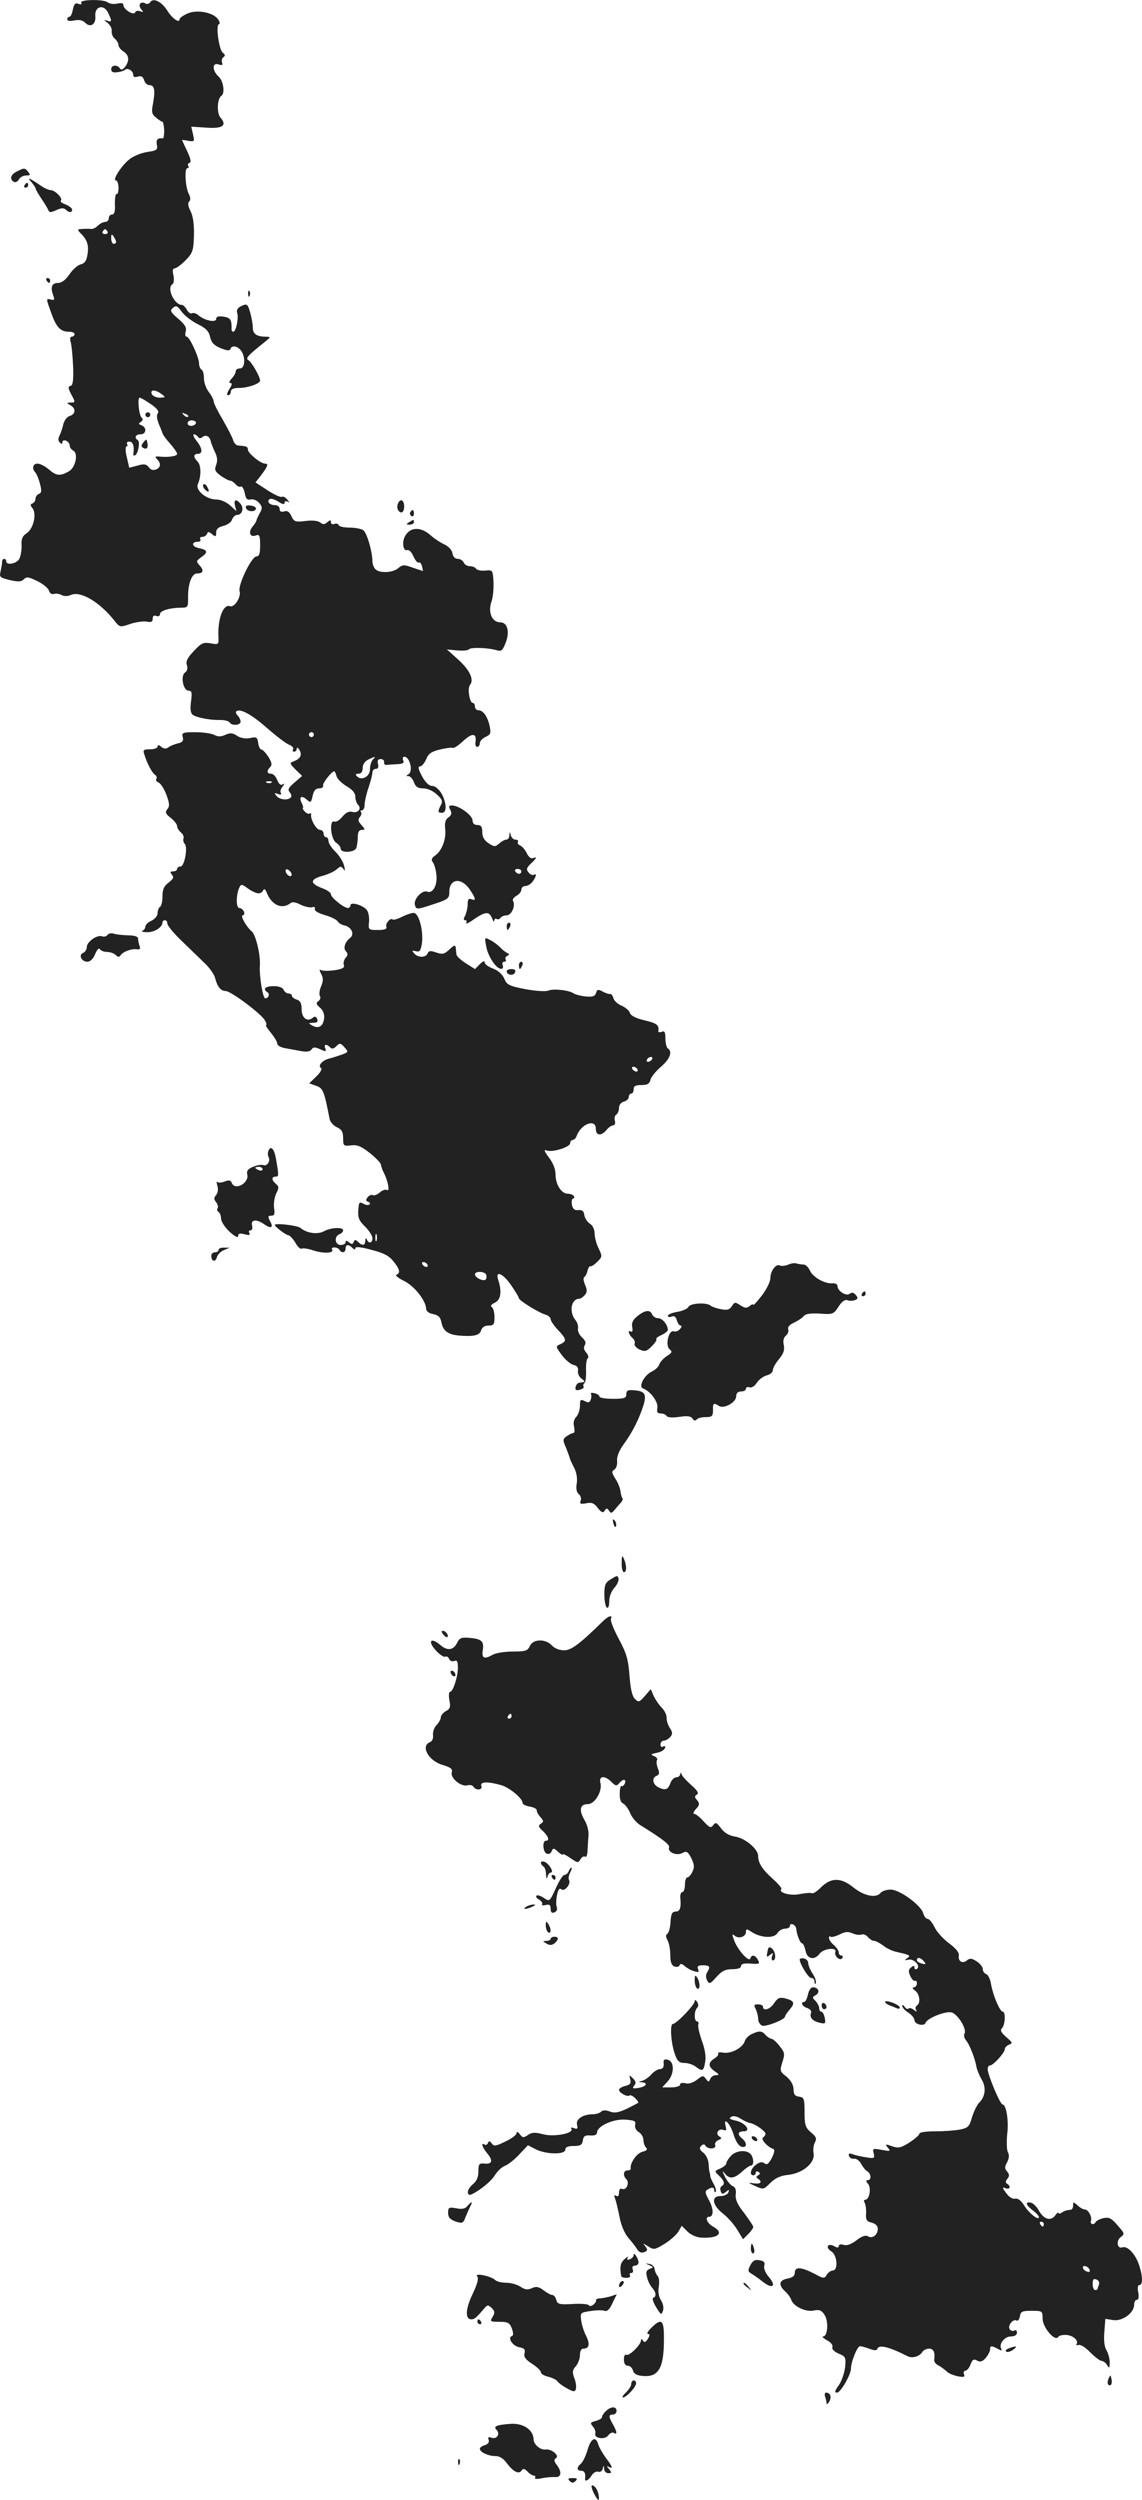 <?xml version="1.0" standalone="no"?>
<!DOCTYPE svg PUBLIC "-//W3C//DTD SVG 20010904//EN"
 "http://www.w3.org/TR/2001/REC-SVG-20010904/DTD/svg10.dtd">
<svg version="1.0" xmlns="http://www.w3.org/2000/svg"
 width="467.766pt" height="1023.781pt" viewBox="0 0 467.766 1023.781"
 preserveAspectRatio="xMidYMid meet">
<g transform="translate(-803.452,1528.867) scale(0.1,-0.1)"
fill="#222222" stroke="none">
<path d="M8367 15277 c4 -6 0 -8 -11 -4 -13 5 -18 0 -23 -23 -3 -17 -9 -30
-14 -30 -5 0 -9 -5 -9 -11 0 -6 11 -8 29 -4 20 4 34 1 45 -10 21 -21 44 -6 41
27 -4 42 36 51 53 13 16 -34 15 -38 -5 -31 -15 5 -14 3 2 -9 11 -9 19 -24 17
-34 -1 -10 4 -24 13 -31 8 -7 15 -19 15 -26 0 -8 9 -19 20 -26 23 -15 26 -37
7 -63 -10 -12 -16 -14 -21 -7 -10 17 -36 15 -36 -3 0 -11 8 -15 25 -12 13 1
27 6 31 9 10 11 34 -3 34 -19 0 -10 6 -12 19 -8 14 4 21 0 26 -15 3 -11 13
-20 21 -20 21 0 25 -19 16 -71 -8 -40 -6 -48 12 -62 11 -10 23 -17 26 -17 3 0
6 -16 7 -35 0 -19 -2 -34 -6 -33 -21 2 -28 -5 -24 -26 4 -21 0 -24 -41 -30
-25 -4 -58 -18 -73 -31 -33 -27 -69 -85 -54 -85 6 0 11 -14 11 -31 0 -16 -4
-28 -8 -25 -4 3 -7 -15 -7 -40 2 -31 -2 -44 -12 -44 -7 0 -13 -7 -13 -15 0 -8
-6 -15 -14 -15 -8 0 -22 -7 -30 -15 -9 -9 -21 -15 -28 -14 -7 1 -23 1 -36 0
-21 -1 -22 -2 -8 -17 28 -27 35 -50 29 -87 -4 -26 -11 -37 -28 -41 -12 -3 -33
-21 -46 -41 -15 -22 -32 -35 -46 -35 -26 0 -33 -17 -21 -49 7 -20 6 -23 -10
-19 -19 5 -19 4 1 -51 21 -62 39 -81 74 -81 13 0 23 -4 23 -10 0 -5 -5 -10
-11 -10 -7 0 -9 -9 -5 -22 4 -13 8 -58 10 -100 2 -58 -1 -78 -11 -80 -10 -2
-10 -8 2 -32 19 -35 19 -36 -2 -36 -17 -1 -17 -1 0 -11 23 -13 22 -36 -3 -44
-11 -3 -22 -18 -26 -33 -3 -15 -10 -35 -15 -46 -7 -13 -7 -22 0 -29 8 -8 11
-8 11 1 0 6 7 9 15 6 8 -4 15 -12 15 -20 0 -7 7 -17 15 -21 21 -12 9 -70 -19
-85 -35 -20 -51 -18 -80 7 -16 14 -37 25 -48 25 -19 0 -24 -20 -9 -36 5 -5 14
-26 19 -46 8 -29 7 -38 -4 -42 -8 -3 -14 -12 -14 -20 0 -8 -6 -16 -12 -19 -10
-3 -10 -7 -1 -19 19 -22 5 -84 -23 -103 -18 -12 -23 -23 -21 -54 0 -21 -5 -46
-12 -55 -15 -18 -51 -22 -51 -6 0 6 -4 10 -8 10 -5 0 -9 -6 -9 -13 0 -7 -3
-24 -6 -38 -6 -24 -3 -26 38 -36 34 -8 47 -7 57 3 11 12 20 10 55 -7 23 -11
45 -29 48 -39 3 -11 12 -17 20 -14 8 3 22 1 31 -4 12 -6 25 -6 39 0 39 18 118
-29 178 -105 22 -28 23 -28 64 -14 23 8 54 12 68 10 19 -4 25 -1 25 12 0 11 5
15 15 11 9 -3 15 0 15 8 0 14 42 26 89 26 25 0 26 3 26 43 -1 54 15 97 36 97
26 0 30 12 12 32 -16 18 -15 19 5 34 30 21 28 30 -9 38 -30 6 -32 26 -3 26 8
0 12 5 9 10 -3 6 0 10 9 10 8 0 16 6 19 13 3 9 7 9 20 -2 15 -12 17 -11 17 7
0 14 9 22 30 27 16 4 32 15 35 26 4 10 13 19 21 19 20 0 29 27 14 45 -18 22
-29 18 -23 -7 l6 -23 -26 24 c-16 14 -39 24 -56 24 -42 0 -87 38 -76 63 14 32
14 77 -1 92 -18 18 -18 32 1 32 21 0 19 23 -6 54 -11 14 -16 26 -10 26 5 0 13
-5 16 -10 5 -7 11 -8 19 -1 14 11 30 3 34 -19 2 -8 10 -28 17 -43 10 -19 11
-36 5 -52 -8 -21 -5 -27 19 -45 16 -11 33 -20 39 -20 5 0 15 -7 22 -15 7 -8
16 -12 21 -9 5 3 12 -9 16 -26 4 -24 10 -30 24 -27 10 3 25 -3 34 -13 14 -16
15 -22 4 -42 -7 -13 -13 -26 -14 -30 0 -4 -7 -16 -16 -26 -19 -23 -10 -46 14
-36 14 5 17 -1 17 -40 0 -35 -4 -46 -15 -46 -20 0 -77 -118 -69 -143 7 -23
-22 -68 -39 -61 -27 10 -50 -47 -48 -120 2 -38 2 -38 -32 -32 -29 5 -37 2 -68
-31 -27 -28 -34 -43 -29 -58 4 -13 2 -24 -8 -31 -19 -14 -7 -74 15 -74 13 0
15 -8 10 -44 -4 -29 -2 -47 6 -54 15 -12 71 -23 114 -22 17 0 34 -4 38 -10 9
-15 45 -12 45 3 0 7 -5 18 -12 25 -6 6 -9 14 -6 17 14 14 62 -11 125 -67 37
-32 78 -64 91 -69 13 -5 20 -13 17 -19 -3 -5 -1 -10 4 -10 6 0 11 6 11 13 0 6
5 4 11 -6 12 -20 4 -36 -23 -46 -18 -7 -18 -8 7 -34 l27 -26 -31 -27 c-25 -21
-29 -29 -20 -40 7 -8 9 -17 5 -21 -12 -13 -46 -10 -59 6 -10 12 -9 14 6 8 11
-4 16 -3 12 4 -4 5 -1 17 7 26 9 12 9 15 0 9 -8 -5 -15 2 -22 18 -5 14 -16 26
-25 26 -18 0 -19 12 -4 27 9 9 7 19 -7 42 -11 16 -23 30 -29 30 -5 0 -11 12
-13 27 -3 23 -7 26 -33 20 -19 -4 -39 0 -53 9 -19 13 -29 13 -49 4 -18 -8 -30
-8 -45 0 -11 6 -46 11 -78 11 -51 0 -56 -2 -51 -20 4 -15 -1 -22 -21 -26 -15
-4 -33 -11 -39 -17 -9 -6 -18 -5 -28 3 -10 9 -15 9 -15 1 0 -6 -14 -11 -31
-11 -27 0 -30 -3 -23 -22 10 -34 32 -76 44 -83 6 -4 8 -11 5 -16 -4 -5 1 -12
9 -15 8 -3 23 -26 32 -50 13 -35 14 -47 4 -59 -10 -13 -8 -19 14 -36 14 -11
26 -26 26 -34 0 -7 7 -18 15 -25 9 -7 14 -19 11 -25 -2 -7 0 -17 5 -22 14 -14
-1 -93 -17 -93 -8 0 -14 -4 -14 -10 0 -5 -7 -10 -16 -10 -13 0 -14 -3 -5 -14
9 -10 5 -17 -14 -32 -19 -14 -25 -28 -25 -56 0 -20 -4 -40 -10 -43 -5 -3 -10
-15 -10 -26 0 -11 -11 -24 -25 -31 -14 -6 -25 -17 -25 -24 0 -7 -6 -15 -12
-17 -7 -3 1 -6 19 -6 30 -1 63 20 63 40 0 5 5 9 10 9 6 0 10 -6 10 -14 0 -8
28 -42 63 -75 34 -33 77 -74 95 -92 17 -17 35 -43 38 -57 9 -35 23 -52 43 -52
21 0 147 -94 161 -121 6 -10 8 -19 4 -19 -3 0 6 -14 20 -31 14 -17 26 -37 26
-44 0 -8 15 -17 38 -20 20 -4 50 -9 66 -12 18 -3 32 0 37 8 6 10 13 10 34 1
24 -11 27 -11 22 3 -7 17 4 20 20 4 7 -7 15 -6 25 5 14 14 18 13 33 -4 17 -19
17 -20 -9 -30 -15 -5 -38 -13 -51 -16 -30 -7 -50 -30 -36 -39 6 -3 -1 -18 -19
-35 l-29 -28 28 -10 c29 -10 33 -20 56 -138 3 -11 16 -26 30 -32 19 -9 25 -19
25 -45 0 -31 2 -33 33 -29 25 3 42 -4 77 -32 25 -20 45 -41 45 -48 1 -7 6 -22
12 -33 17 -33 25 -78 13 -70 -6 4 -20 -1 -30 -10 -10 -9 -23 -14 -28 -11 -5 3
-15 0 -21 -8 -9 -11 -9 -15 1 -19 7 -2 10 -7 6 -11 -3 -4 -15 -3 -25 3 -17 9
-19 6 -21 -28 -2 -29 3 -42 28 -66 16 -16 30 -37 30 -47 0 -21 -16 -24 -23 -5
-3 7 -6 5 -6 -5 -1 -21 -12 -23 -30 -5 -11 10 -14 9 -18 -1 -4 -10 -8 -10 -19
-1 -10 8 -14 8 -14 0 0 -6 -9 -11 -20 -11 -24 0 -28 35 -5 44 8 3 15 10 15 16
0 14 -50 12 -79 -4 -26 -14 -70 -8 -96 14 -12 10 -105 21 -105 12 0 -7 45 -41
55 -42 6 0 19 -14 29 -30 9 -17 21 -28 26 -25 5 3 26 0 47 -7 41 -14 87 -12
78 3 -4 5 1 9 9 9 8 0 18 -4 21 -10 9 -15 25 -12 25 5 0 18 12 19 28 3 8 -8
12 -8 12 -1 0 7 23 5 66 -7 48 -12 72 -24 89 -46 27 -32 31 -50 13 -56 -6 -2
8 -14 31 -25 43 -21 90 -81 91 -114 0 -10 11 -19 29 -22 22 -5 30 -13 34 -36
7 -33 27 -48 72 -52 61 -5 84 1 90 21 4 13 15 20 31 20 21 0 24 5 24 34 0 19
-5 38 -11 42 -7 4 -2 11 13 18 24 12 29 45 13 94 -13 40 21 25 54 -24 17 -25
31 -48 31 -52 0 -9 79 -58 108 -67 12 -3 22 -12 22 -19 0 -7 14 -27 30 -44 35
-37 37 -46 10 -58 -20 -9 -20 -10 5 -44 14 -19 36 -38 48 -41 15 -3 21 -11 19
-24 -2 -10 4 -25 14 -32 17 -13 17 -14 -8 -17 -7 0 -14 -9 -16 -18 -2 -12 2
-15 17 -11 12 3 19 9 16 13 -3 5 -1 11 3 14 5 3 8 26 7 51 -1 25 2 48 7 51 5
3 2 14 -6 23 -10 11 -12 21 -6 31 6 9 2 19 -11 31 -11 10 -19 26 -17 37 2 10
-3 26 -10 34 -28 34 -18 88 16 88 5 0 15 7 22 15 10 12 10 21 1 42 -7 16 -8
29 -3 32 5 3 11 15 13 26 3 11 8 19 12 18 4 -2 17 7 28 18 21 21 21 23 5 56
-9 18 -16 46 -16 61 0 16 -8 32 -19 39 -11 7 -21 23 -23 35 -2 17 -9 22 -24
21 -16 -2 -23 4 -27 22 -2 14 0 25 5 25 5 0 6 5 3 10 -3 6 -15 10 -25 10 -26
0 -50 38 -50 79 0 22 -10 47 -27 69 -20 27 -22 34 -9 29 23 -9 96 14 96 30 0
7 5 13 10 13 6 0 14 8 17 18 19 49 78 70 78 28 0 -28 21 -31 42 -7 9 12 23 21
29 21 7 0 10 8 7 19 -3 10 0 22 6 25 6 4 11 16 11 28 0 11 8 22 20 25 11 3 20
12 20 19 0 8 5 14 10 14 6 0 10 8 10 18 0 13 8 17 32 17 24 0 33 5 37 22 3 12
23 36 44 54 36 31 47 61 27 74 -5 3 -10 22 -10 40 0 27 -3 33 -15 28 -9 -3
-15 -2 -14 3 4 24 -5 32 -56 44 -35 8 -57 19 -60 30 -3 10 -19 23 -34 30 -16
6 -31 20 -34 31 -3 11 -9 18 -14 17 -4 -1 -18 3 -30 10 -18 10 -23 9 -27 -6
-5 -14 -14 -17 -44 -14 -20 2 -41 8 -47 12 -18 13 -81 21 -104 12 -13 -5 -52
-2 -96 6 -66 13 -75 18 -85 43 -8 18 -25 33 -46 41 -19 7 -34 18 -34 25 0 8
-7 6 -20 -7 l-20 -20 -38 24 c-20 13 -38 29 -38 37 -1 8 -2 20 -3 28 -1 11 -8
8 -25 -8 -21 -20 -29 -22 -55 -13 -23 8 -31 7 -35 -4 -7 -18 -40 -18 -55 0
-10 12 -9 13 7 9 16 -4 20 2 25 34 6 52 -13 123 -34 123 -9 0 -30 -7 -48 -16
-18 -9 -35 -14 -38 -11 -9 9 -31 -17 -26 -30 4 -9 -7 -13 -35 -13 -38 0 -39 1
-36 33 2 17 -2 40 -9 49 -16 20 -67 35 -67 19 0 -6 -5 -11 -10 -11 -17 0 -70
43 -70 56 0 7 -16 18 -35 25 -51 19 -52 36 -2 50 23 6 50 18 60 27 16 14 19
14 28 2 7 -11 8 -7 3 13 -3 15 -19 41 -35 57 -16 15 -29 36 -29 44 0 9 -4 16
-10 16 -5 0 -10 7 -10 15 0 8 -7 15 -15 15 -15 0 -40 45 -36 63 1 5 -2 6 -6 4
-5 -3 -14 1 -21 9 -7 8 -10 14 -7 14 3 0 1 8 -4 19 -14 25 -2 35 20 15 16 -14
18 -13 24 15 5 22 12 31 27 31 11 0 18 5 16 12 -3 9 35 58 46 58 2 0 6 -9 9
-20 3 -11 21 -29 41 -41 24 -14 36 -28 36 -43 0 -12 5 -27 11 -33 16 -16 0
-36 -24 -29 -14 3 -26 -3 -40 -20 -11 -14 -26 -23 -33 -20 -22 9 -15 -73 8
-87 10 -7 18 -17 18 -24 0 -19 57 -16 64 3 3 9 6 29 6 45 0 20 5 29 17 29 14
0 14 2 -2 20 -14 15 -15 23 -6 33 6 8 8 17 4 20 -3 4 -2 7 4 7 6 0 11 10 11
23 0 12 7 44 16 70 9 26 16 54 16 62 0 8 6 15 14 15 9 0 12 7 9 20 -4 14 0 20
11 20 9 0 15 -6 14 -12 -2 -7 3 -13 10 -12 6 1 26 2 43 3 23 1 30 5 25 16 -7
18 10 20 21 3 13 -22 14 -51 1 -60 -11 -6 -11 -8 0 -8 7 0 17 -11 22 -25 7
-19 17 -25 38 -25 17 0 40 -10 56 -25 22 -20 25 -28 16 -44 -13 -26 -13 -31 5
-31 21 0 19 41 -2 79 -11 18 -26 31 -38 31 -13 0 -28 14 -42 40 -15 28 -18 40
-8 40 7 0 18 13 25 29 9 23 22 32 56 40 25 6 48 9 53 7 4 -3 24 10 44 29 37
34 55 31 49 -7 -2 -10 2 -18 7 -18 6 0 11 7 11 15 0 9 11 20 24 26 21 10 22
15 16 45 -9 40 -27 64 -46 64 -8 0 -14 7 -14 15 0 8 -4 15 -9 15 -13 0 -23 61
-11 74 17 21 -1 60 -48 103 l-47 42 42 -4 c24 -2 45 0 48 4 5 10 80 7 113 -3
19 -6 25 -2 36 26 20 47 10 88 -20 88 -34 0 -51 40 -37 83 7 18 10 55 9 82 -3
49 -3 50 -34 47 -16 -2 -33 2 -37 7 -3 6 -15 11 -26 11 -11 0 -22 7 -25 15 -4
8 -14 15 -24 15 -12 0 -20 9 -22 22 -2 14 -15 28 -33 37 -16 7 -41 24 -55 36
-39 36 -82 37 -104 2 -17 -25 -11 -68 7 -61 7 2 18 -9 25 -26 8 -17 17 -28 22
-25 4 3 10 -4 13 -15 3 -11 4 -20 4 -20 -1 0 -20 7 -42 14 -35 13 -42 12 -58
-1 -21 -20 -77 -23 -94 -6 -7 6 -13 21 -13 33 0 39 -22 115 -37 127 -8 6 -34
11 -56 11 -23 0 -43 4 -45 10 -2 6 -10 8 -18 5 -8 -3 -14 0 -14 7 0 10 -3 10
-15 0 -11 -10 -18 -10 -29 -1 -9 7 -32 10 -60 6 -42 -5 -47 -3 -58 20 -8 18
-17 24 -30 19 -12 -3 -18 0 -18 10 0 9 -8 16 -19 16 -23 0 -36 16 -21 25 5 3
21 -2 35 -11 16 -11 25 -12 25 -5 0 7 5 9 13 5 8 -5 8 -3 -2 9 -7 9 -17 14
-22 11 -5 -3 -31 9 -59 27 l-49 32 25 32 c26 35 29 45 14 45 -18 0 -70 43 -70
57 0 12 -5 15 -40 17 -8 1 -17 10 -20 21 -3 11 -22 48 -42 83 -21 35 -38 69
-38 76 0 7 -9 25 -20 39 -11 14 -20 39 -20 55 0 17 -4 34 -10 37 -5 3 -10 14
-10 24 0 26 -39 111 -51 111 -6 0 -7 9 -4 21 5 15 -2 28 -30 52 -33 28 -35 34
-22 45 13 11 18 8 35 -15 11 -16 41 -39 65 -51 35 -17 47 -30 52 -53 5 -23 16
-35 43 -46 25 -10 37 -12 40 -4 5 16 27 14 42 -4 21 -25 19 -75 -2 -75 -10 0
-18 -5 -18 -12 0 -6 -7 -20 -17 -30 -10 -11 -12 -18 -4 -18 7 0 6 -8 -5 -25
-10 -15 -12 -25 -5 -25 6 0 11 7 11 15 0 10 11 15 35 15 35 0 85 18 85 30 0
15 -34 75 -47 83 -14 8 -7 17 67 76 24 20 25 20 3 21 -37 0 -53 11 -53 37 0
14 -5 42 -11 63 -10 34 -13 36 -35 26 -16 -8 -22 -17 -18 -29 7 -21 -5 -77
-16 -77 -4 0 -8 6 -7 13 1 36 -5 45 -33 49 -21 3 -30 0 -30 -9 0 -17 -47 -7
-72 14 -9 8 -21 12 -27 9 -5 -4 -15 3 -21 14 -6 11 -15 20 -20 20 -32 0 -64
70 -39 85 6 4 7 19 4 36 -5 20 -3 29 6 29 6 0 26 15 44 33 29 30 32 39 34 102
1 47 -4 79 -14 99 -10 19 -12 33 -6 39 7 7 6 17 -1 31 -14 26 -19 106 -6 106
5 0 7 4 4 9 -4 5 -1 11 5 13 8 3 4 18 -10 48 -11 24 -21 45 -21 45 0 1 12 0
26 -3 25 -4 26 -3 19 27 l-7 31 62 -4 c67 -5 86 9 57 42 -15 18 -13 77 4 88
16 10 9 61 -11 79 -27 25 -27 59 0 50 15 -5 18 -3 14 8 -3 8 0 18 6 22 8 5 7
10 -3 18 -16 13 -30 117 -15 117 4 0 3 8 -3 18 -18 29 -85 43 -125 26 -19 -8
-34 -19 -34 -24 0 -18 -30 3 -50 35 -23 37 -58 54 -70 35 -4 -7 -13 -9 -19 -6
-19 12 -33 -4 -19 -22 11 -13 11 -15 -4 -9 -9 3 -18 1 -20 -5 -5 -14 -48 12
-48 30 0 8 -8 10 -25 6 -14 -3 -31 -1 -39 5 -17 14 -118 12 -109 -2z m108
-937 c3 -5 -1 -10 -10 -10 -9 0 -13 5 -10 10 3 6 8 10 10 10 2 0 7 -4 10 -10z
m35 -42 c0 -5 -4 -8 -10 -8 -5 0 -10 10 -10 23 0 18 2 19 10 7 5 -8 10 -18 10
-22z m186 -623 c18 -14 18 -14 -7 -15 -15 0 -29 7 -33 15 -7 19 14 19 40 0z
m-44 -41 c26 -18 35 -30 29 -38 -6 -7 -4 -23 4 -44 8 -18 15 -36 16 -40 1 -4
14 -22 30 -40 16 -18 29 -37 29 -42 0 -10 -36 -15 -75 -11 -15 1 -17 -1 -7
-11 17 -17 15 -35 -5 -42 -11 -5 -22 -1 -29 9 -10 13 -19 15 -46 7 l-34 -9
-10 43 c-6 24 -6 44 -2 44 5 0 6 5 3 10 -3 6 1 10 9 10 15 0 21 -17 17 -49 -2
-7 2 -10 7 -7 13 8 21 55 11 62 -16 10 -9 24 11 24 24 0 27 28 4 37 -13 5 -13
7 -2 14 8 6 9 12 3 17 -11 8 -19 82 -8 82 4 0 24 -12 45 -26z m153 -52 c-3 -3
-11 0 -18 7 -9 10 -8 11 6 5 10 -3 15 -9 12 -12z m32 -26 c-5 -15 -34 -15 -34
-1 0 8 9 13 19 12 10 -1 17 -6 15 -11z m483 -1276 c0 -5 -4 -10 -10 -10 -5 0
-10 5 -10 10 0 6 5 10 10 10 6 0 10 -4 10 -10z m242 -102 c-7 -7 -12 -24 -12
-39 0 -31 -34 -49 -53 -30 -8 8 -6 11 6 11 11 0 17 8 17 23 0 15 9 28 23 35
29 14 33 14 19 0z m-415 -94 c-3 -3 -12 -4 -19 -1 -8 3 -5 6 6 6 11 1 17 -2
13 -5z m81 -372 c6 -18 -15 -14 -22 4 -4 10 -1 14 6 12 6 -2 14 -10 16 -16z
m-135 -82 c9 0 17 6 20 13 3 7 8 5 13 -8 21 -54 64 -73 100 -44 6 5 22 2 39
-7 16 -8 37 -13 47 -11 10 3 15 0 12 -7 -3 -7 14 -17 41 -25 25 -7 49 -19 53
-26 4 -7 16 -14 26 -16 30 -6 44 -36 25 -51 -22 -18 -30 -43 -17 -56 8 -8 8
-16 -2 -26 -7 -9 -10 -22 -7 -30 4 -10 -6 -16 -39 -21 -24 -3 -49 -3 -55 1 -7
4 -7 -1 1 -16 9 -17 9 -28 0 -50 -7 -16 -9 -34 -5 -41 4 -6 1 -15 -6 -20 -11
-8 -10 -13 6 -27 13 -11 19 -26 17 -45 -4 -32 -23 -43 -49 -28 -17 10 -16 10
4 11 16 0 21 4 17 15 -5 11 -10 13 -19 5 -22 -18 -45 0 -45 35 0 25 -5 35 -20
40 -11 3 -20 11 -20 16 0 5 -6 9 -14 9 -8 0 -16 7 -20 15 -3 9 -19 15 -41 15
-34 0 -46 -12 -25 -25 11 -7 4 -25 -9 -25 -10 0 -25 92 -22 135 3 43 -17 126
-33 139 -22 18 -49 66 -37 66 5 0 8 7 5 15 -4 8 -12 15 -19 15 -14 0 -14 52
-1 82 8 17 10 17 36 -2 15 -11 35 -20 43 -20z m1612 -680 c-3 -5 -11 -10 -16
-10 -6 0 -7 5 -4 10 3 6 11 10 16 10 6 0 7 -4 4 -10z m-60 -40 c3 -5 2 -10 -4
-10 -5 0 -13 5 -16 10 -3 6 -2 10 4 10 5 0 13 -4 16 -10z m-1068 -702 c-3 -7
-5 -2 -5 12 0 14 2 19 5 13 2 -7 2 -19 0 -25z m208 -98 c3 -5 2 -10 -4 -10 -5
0 -13 5 -16 10 -3 6 -2 10 4 10 5 0 13 -4 16 -10z m240 -40 c3 -5 3 -15 0 -20
-7 -12 -45 5 -45 20 0 13 37 13 45 0z"/>
<path d="M8630 13590 c0 -5 5 -10 10 -10 6 0 10 5 10 10 0 6 -4 10 -10 10 -5
0 -10 -4 -10 -10z"/>
<path d="M8622 13477 c-9 -11 -10 -17 -2 -22 15 -9 23 -1 18 21 -3 15 -4 16
-16 1z"/>
<path d="M8103 14586 c-25 -12 -30 -31 -12 -42 7 -4 16 1 21 10 5 9 18 16 30
16 17 0 18 2 8 15 -14 17 -16 17 -47 1z"/>
<path d="M8163 14543 c9 -11 17 -22 17 -26 0 -3 11 -22 24 -42 14 -20 26 -41
29 -48 3 -9 10 -9 32 1 19 9 31 10 39 2 13 -13 26 -13 26 0 0 6 -12 15 -26 21
-15 5 -24 12 -20 16 9 9 -24 43 -42 43 -7 0 -26 8 -40 18 -48 33 -59 37 -39
15z"/>
<path d="M8135 14530 c-3 -5 -1 -10 4 -10 6 0 11 5 11 10 0 6 -2 10 -4 10 -3
0 -8 -4 -11 -10z"/>
<path d="M8225 14140 c3 -5 8 -10 11 -10 2 0 4 5 4 10 0 6 -5 10 -11 10 -5 0
-7 -4 -4 -10z"/>
<path d="M9051 14084 c0 -11 3 -14 6 -6 3 7 2 16 -1 19 -3 4 -6 -2 -5 -13z"/>
<path d="M8867 13304 c-3 -5 1 -15 9 -22 16 -14 18 -5 5 17 -5 7 -11 9 -14 5z"/>
<path d="M9664 13225 c-3 -8 -3 -19 1 -25 11 -18 25 -11 25 15 0 27 -17 34
-26 10z"/>
<path d="M9042 13208 c5 -15 37 -18 41 -3 1 6 -9 12 -22 13 -16 3 -22 -1 -19
-10z"/>
<path d="M9715 13191 c-3 -5 -1 -12 5 -16 5 -3 10 1 10 9 0 18 -6 21 -15 7z"/>
<path d="M9710 13150 c-13 -8 -12 -10 3 -10 9 0 17 5 17 10 0 12 -1 12 -20 0z"/>
<path d="M9879 11972 c7 -14 5 -22 -8 -31 -12 -9 -16 -22 -13 -47 5 -41 -13
-89 -41 -109 -15 -10 -17 -18 -10 -27 6 -7 13 -31 15 -52 5 -43 -15 -78 -38
-69 -21 8 -57 -32 -50 -55 6 -19 8 -19 74 3 62 20 67 24 67 51 0 54 48 61 83
11 26 -39 28 -49 7 -41 -11 5 -15 -1 -15 -21 0 -14 -5 -35 -10 -46 -8 -13 -7
-19 0 -19 6 0 8 -5 4 -11 -4 -7 11 0 32 15 47 32 62 33 74 4 5 -13 9 -17 9
-10 1 7 5 11 10 7 5 -3 12 -1 16 5 3 5 15 10 25 10 20 0 37 40 26 59 -4 5 3
15 14 21 11 6 20 17 20 25 0 8 7 15 16 15 9 0 23 8 30 18 15 20 18 36 5 28 -5
-3 -14 1 -21 9 -11 13 -9 19 8 36 25 23 28 31 9 23 -8 -3 -18 6 -25 21 -7 14
-19 28 -27 31 -8 4 -12 10 -9 15 3 5 -2 9 -10 9 -8 0 -17 8 -19 18 -4 16 -5
16 -6 0 0 -10 -6 -18 -13 -18 -6 0 -19 -7 -29 -16 -16 -14 -20 -14 -43 1 -18
12 -26 26 -26 46 0 22 -5 29 -20 29 -13 0 -20 7 -20 19 0 21 -56 61 -84 61
-13 0 -15 -4 -7 -18z m291 -252 c0 -5 -4 -10 -9 -10 -6 0 -13 5 -16 10 -3 6 1
10 9 10 9 0 16 -4 16 -10z"/>
<path d="M10110 11495 c0 -8 2 -15 4 -15 2 0 6 7 10 15 3 8 1 15 -4 15 -6 0
-10 -7 -10 -15z"/>
<path d="M8475 11460 c-4 -6 -14 -9 -22 -6 -20 8 -63 -22 -63 -44 0 -10 -7
-20 -15 -24 -20 -7 -7 -36 17 -36 12 0 24 11 32 31 8 19 16 27 20 20 4 -6 17
-11 30 -11 12 0 28 -6 34 -12 9 -9 15 -10 20 -2 10 15 44 28 66 25 14 -2 17 2
12 14 -3 9 -6 22 -6 30 0 8 -14 13 -40 13 -22 1 -49 3 -59 7 -11 3 -22 1 -26
-5z"/>
<path d="M10026 11413 c7 -41 41 -92 61 -92 7 -1 10 6 7 14 -4 8 -1 15 6 15 6
0 9 4 6 9 -4 5 0 12 6 15 10 5 10 7 0 12 -7 3 -21 14 -30 24 -9 9 -27 23 -40
29 -23 12 -23 12 -16 -26z"/>
<path d="M10160 11335 c0 -8 2 -15 4 -15 2 0 6 7 10 15 3 8 1 15 -4 15 -6 0
-10 -7 -10 -15z"/>
<path d="M10110 11311 c0 -16 28 -20 34 -5 4 9 -1 14 -14 14 -11 0 -20 -4 -20
-9z"/>
<path d="M9134 10576 c-3 -8 -3 -19 0 -25 10 -15 -5 -40 -20 -34 -8 3 -27 0
-43 -7 -21 -8 -27 -17 -24 -30 10 -36 -50 -69 -63 -36 -4 11 -12 13 -29 6 -13
-5 -26 -6 -30 -2 -4 4 -4 -3 0 -16 4 -13 2 -29 -5 -37 -10 -12 -10 -18 0 -30
6 -8 9 -19 6 -24 -4 -5 -2 -12 4 -16 5 -3 10 -16 10 -27 0 -12 16 -36 35 -54
21 -19 35 -26 35 -18 0 11 7 13 26 8 19 -5 25 -4 20 5 -4 6 -2 11 5 11 6 0 9
8 6 20 -6 25 19 27 51 4 28 -19 38 -13 22 15 -9 17 -8 21 6 21 13 0 15 7 11
33 -2 17 2 44 9 58 12 23 11 29 -1 39 -19 16 -19 30 -1 30 13 0 13 5 0 78 -7
37 -21 50 -30 28z m-24 -76 c0 -5 -7 -7 -15 -4 -8 4 -15 8 -15 10 0 2 7 4 15
4 8 0 15 -4 15 -10z"/>
<path d="M8930 10170 c0 -5 -7 -10 -15 -10 -8 0 -15 -6 -15 -14 0 -24 17 -28
23 -6 3 11 16 24 29 29 l23 10 -22 0 c-13 1 -23 -3 -23 -9z"/>
<path d="M11262 10109 c-13 -5 -28 -6 -33 -3 -15 9 -39 -22 -39 -51 0 -15 -15
-46 -35 -72 -19 -25 -35 -42 -35 -38 0 4 -7 2 -15 -5 -12 -10 -19 -9 -38 3
-21 14 -24 14 -35 -4 -9 -14 -19 -17 -44 -12 -18 3 -37 10 -42 14 -16 15 -86
11 -92 -5 -3 -7 -23 -16 -45 -20 -21 -3 -39 -11 -39 -16 0 -5 7 -7 16 -3 10 4
17 -1 21 -16 3 -11 10 -21 15 -21 6 0 5 -6 -2 -14 -6 -8 -18 -12 -25 -10 -21
9 -37 -57 -18 -73 12 -10 11 -14 -11 -28 -14 -9 -28 -25 -31 -34 -3 -10 -17
-23 -30 -29 -32 -15 -57 -63 -36 -70 29 -10 63 -56 58 -79 -3 -17 0 -23 14
-23 10 0 21 -5 24 -10 4 -7 24 -8 52 -4 33 5 48 3 54 -7 6 -9 12 -10 17 -4 4
6 21 10 37 10 26 0 30 4 30 28 -1 29 2 32 24 18 21 -14 71 15 71 39 0 13 7 20
20 20 11 0 20 5 20 11 0 6 6 9 14 6 8 -3 21 4 30 18 9 14 27 27 41 31 14 3 25
13 25 21 0 8 11 29 25 45 19 23 24 38 20 58 -4 17 -1 31 9 39 8 7 12 19 9 26
-3 9 6 19 24 27 15 7 33 19 39 26 7 10 27 13 66 11 53 -4 57 -3 77 28 13 21
26 30 36 27 8 -4 22 -3 31 0 13 5 14 9 4 21 -9 11 -16 12 -25 5 -14 -11 -50
11 -50 32 0 7 -9 12 -20 11 -31 -3 -80 24 -93 52 -6 14 -18 25 -26 25 -8 0
-20 2 -28 4 -7 3 -24 1 -36 -5z"/>
<path d="M11565 9990 c-3 -5 -1 -10 4 -10 6 0 11 5 11 10 0 6 -2 10 -4 10 -3
0 -8 -4 -11 -10z"/>
<path d="M10646 9899 c-19 -15 -25 -27 -22 -45 3 -14 1 -22 -5 -19 -15 10 -10
-11 5 -25 8 -6 13 -17 10 -24 -3 -7 7 -18 20 -24 22 -10 29 -8 50 13 13 13 22
26 19 29 -3 3 6 11 21 17 14 7 26 16 26 21 0 21 -22 48 -39 48 -11 0 -21 7
-25 15 -8 21 -29 19 -60 -6z"/>
<path d="M10600 9579 c0 -16 -8 -19 -55 -19 -30 0 -55 4 -55 9 0 5 -9 11 -20
14 -11 3 -18 1 -15 -3 3 -5 2 -15 -1 -24 -5 -12 -10 -13 -25 -5 -17 8 -19 6
-19 -20 0 -16 -7 -36 -15 -45 -10 -10 -13 -24 -9 -41 3 -14 2 -25 -3 -25 -5 0
-17 -6 -27 -13 -17 -12 -17 -16 -2 -50 8 -21 15 -40 15 -42 0 -3 8 -19 17 -37
10 -19 14 -44 11 -64 -4 -21 -1 -37 8 -44 8 -6 11 -19 8 -27 -5 -13 -1 -15 22
-11 23 5 33 1 48 -19 15 -19 22 -22 28 -11 8 11 10 11 18 0 7 -12 11 -11 22 2
8 9 19 23 26 30 7 8 10 16 7 19 -3 3 -6 15 -8 28 -1 13 -11 37 -21 52 -15 24
-16 30 -4 37 8 5 13 22 11 37 -1 18 9 42 28 68 33 45 62 101 80 158 14 46 6
59 -39 62 -25 2 -31 -1 -31 -16z"/>
<path d="M10547 9049 c4 -13 8 -18 11 -10 2 7 -1 18 -6 23 -8 8 -9 4 -5 -13z"/>
<path d="M10581 8888 c-1 -21 4 -38 9 -38 12 0 12 27 0 55 -7 16 -9 13 -9 -17z"/>
<path d="M10538 8822 c-24 -14 -28 -23 -28 -64 0 -26 5 -50 10 -53 6 -4 10 7
10 26 0 19 9 42 21 55 11 12 19 29 17 38 -3 13 -6 13 -30 -2z"/>
<path d="M10505 8650 c-96 -94 -130 -120 -160 -120 -19 0 -39 8 -50 20 -26 28
-77 27 -90 -2 -9 -20 -18 -23 -70 -23 -33 0 -70 -6 -82 -13 -35 -20 -46 -15
-41 18 6 37 -5 47 -55 51 -32 3 -40 0 -50 -20 -15 -31 -40 -34 -68 -10 -43 37
-55 14 -14 -27 14 -14 29 -23 34 -20 5 3 11 -1 15 -9 3 -8 12 -12 21 -9 12 5
15 -1 15 -27 0 -38 -20 -99 -32 -99 -5 0 -6 -15 -3 -34 6 -28 3 -36 -14 -45
-12 -7 -21 -18 -21 -26 0 -7 -8 -21 -17 -31 -10 -9 -16 -28 -15 -41 2 -14 -3
-25 -12 -29 -40 -15 -7 -76 50 -93 36 -11 43 -17 39 -31 -7 -23 38 -60 64 -53
10 3 22 0 25 -6 11 -17 39 -13 32 4 -6 18 29 18 84 2 34 -11 85 -54 85 -72 0
-6 13 -12 29 -15 17 -3 29 -9 29 -15 -1 -5 6 -18 15 -28 14 -16 14 -19 2 -27
-12 -8 -11 -13 8 -30 23 -22 29 -40 12 -40 -15 0 -12 -47 4 -53 8 -3 17 1 20
10 6 14 9 14 26 -2 11 -10 20 -15 20 -11 0 4 14 -3 31 -15 29 -20 32 -21 41
-5 5 9 13 14 19 11 5 -4 9 6 10 22 1 15 2 43 4 62 2 20 -5 47 -17 67 -23 40
-18 64 14 64 29 0 60 52 52 86 -8 30 17 33 45 5 17 -17 21 -18 32 -5 15 18 30
18 23 -1 -4 -8 -9 -13 -13 -11 -4 3 -8 -11 -8 -30 -1 -22 4 -37 13 -41 8 -3
21 -20 29 -38 7 -19 26 -41 42 -51 89 -55 122 -80 118 -91 -7 -20 31 -36 55
-23 16 9 22 6 36 -21 12 -25 14 -37 5 -55 -6 -13 -15 -24 -21 -24 -5 0 -10
-13 -10 -30 0 -16 -5 -30 -10 -30 -6 0 -10 -10 -9 -22 4 -43 -1 -58 -19 -58
-14 0 -19 -9 -21 -42 -1 -23 -7 -45 -13 -49 -7 -4 -7 -13 1 -27 6 -11 11 -38
11 -60 0 -29 5 -42 17 -47 10 -3 19 -1 21 5 3 8 9 7 21 -3 9 -8 26 -18 38 -21
18 -6 22 -4 17 8 -5 12 0 16 20 16 28 0 31 -6 17 -29 -6 -9 -6 -22 0 -33 9
-16 12 -15 38 14 22 25 37 32 65 32 23 0 36 5 36 13 0 9 12 12 39 10 36 -3 39
-1 30 15 -11 21 -26 23 -31 6 -6 -17 -54 37 -67 76 -9 23 -8 26 3 17 17 -14
46 -4 46 16 0 13 3 13 24 -1 38 -24 91 -27 105 -4 6 10 20 18 31 18 11 0 20 5
20 11 0 16 25 5 26 -12 2 -24 16 -59 24 -59 4 0 10 -13 14 -30 6 -35 37 -41
58 -12 16 21 72 27 64 7 -6 -17 20 -40 29 -25 3 5 1 10 -4 10 -6 0 -11 6 -11
13 0 7 -9 20 -20 30 -11 9 -20 22 -20 29 0 6 3 9 6 5 4 -3 20 1 37 9 23 12 35
13 53 5 13 -6 30 -8 37 -5 8 3 20 -2 27 -11 7 -8 18 -15 25 -15 7 0 23 -9 37
-19 13 -11 38 -23 54 -26 57 -13 60 -15 44 -26 -12 -9 -11 -10 6 -6 23 5 51
-27 34 -38 -6 -3 -10 -1 -10 6 0 9 -3 9 -14 0 -11 -9 -11 -17 -3 -35 7 -14 15
-22 19 -20 5 3 8 -2 8 -10 0 -9 -6 -16 -12 -16 -8 -1 -6 -6 5 -14 19 -14 23
-51 7 -61 -6 -4 -7 -12 -3 -18 5 -8 2 -8 -9 0 -8 7 -18 10 -22 6 -4 -4 -11 -1
-16 7 -6 8 -10 10 -10 4 0 -7 11 -19 25 -28 14 -9 25 -23 25 -30 0 -18 40 -28
46 -11 8 19 80 48 106 42 26 -7 64 -69 53 -87 -4 -6 -1 -18 6 -27 15 -17 38
-77 43 -109 2 -11 11 -34 21 -51 20 -33 16 -71 -11 -97 -8 -9 -21 -35 -28 -58
-11 -39 -16 -44 -51 -51 -22 -4 -68 -7 -102 -7 -37 0 -63 -4 -63 -10 0 -5 -18
-21 -41 -36 -35 -22 -45 -24 -71 -15 -27 10 -29 9 -17 -6 13 -15 10 -15 -25
-9 -36 7 -38 6 -33 -14 5 -21 3 -22 -33 -16 -21 3 -46 9 -55 13 -13 4 -16 2
-13 -8 3 -8 12 -13 21 -11 9 1 21 -8 28 -20 7 -13 18 -27 25 -31 17 -10 19
-37 3 -37 -8 0 -8 -5 1 -15 14 -16 6 -65 -11 -65 -6 0 -7 -5 -3 -12 4 -7 7
-27 6 -44 -2 -26 2 -33 23 -38 15 -4 25 -13 25 -25 0 -25 -22 -42 -40 -31 -10
6 -25 1 -47 -16 -22 -17 -40 -23 -53 -19 -12 4 -20 2 -20 -5 0 -7 -6 -8 -19 0
-27 14 -37 -6 -11 -22 24 -15 29 -78 5 -78 -7 0 -18 -8 -24 -17 -9 -17 -13
-17 -53 5 -53 27 -78 28 -78 3 0 -13 -9 -20 -30 -24 -35 -7 -38 -26 -10 -52
11 -10 22 -25 25 -34 8 -27 59 -52 92 -45 24 5 33 1 45 -18 17 -26 13 -88 -6
-88 -6 -1 1 -7 16 -16 16 -8 25 -20 22 -28 -3 -8 7 -18 25 -26 29 -12 31 -15
27 -56 -3 -24 -14 -57 -26 -74 -17 -24 -18 -30 -7 -30 15 0 57 74 57 98 0 28
26 92 37 92 6 0 24 -5 40 -11 19 -7 29 -7 31 0 6 19 47 9 124 -30 20 -10 49
-1 61 18 4 7 17 13 27 13 19 0 25 -15 21 -47 -1 -7 7 -17 18 -22 11 -6 25 -17
33 -24 7 -8 27 -16 45 -20 26 -5 31 -3 26 8 -3 8 0 15 6 15 6 0 16 11 21 26 8
20 13 23 27 15 13 -7 22 -4 35 11 10 12 18 27 18 35 0 16 5 16 32 2 14 -8 18
-8 14 0 -12 19 13 51 39 51 16 0 25 6 25 16 0 8 -5 12 -11 8 -6 -3 -15 -1 -19
6 -9 15 15 44 29 35 5 -3 11 5 13 17 3 20 9 23 48 23 44 0 45 -1 45 -32 0 -36
51 -96 64 -75 3 6 19 9 35 8 28 -3 49 -23 40 -38 -3 -4 1 -5 8 -3 8 3 29 -10
48 -30 19 -19 40 -35 46 -35 7 0 18 -8 23 -17 9 -15 10 -14 11 10 0 15 -6 38
-13 50 -9 14 -12 41 -9 76 l4 53 32 -5 c37 -6 86 29 86 63 0 11 5 20 11 20 7
0 9 11 6 30 -4 17 -2 30 3 30 16 0 16 34 1 80 -15 47 -48 82 -69 75 -21 -8
-27 26 -8 41 15 11 16 15 5 29 -42 51 -49 55 -77 49 -15 -4 -28 -11 -30 -16
-6 -13 -24 -9 -19 5 6 16 -11 47 -25 47 -6 0 -20 7 -30 17 -17 15 -18 15 -18
0 0 -10 -4 -18 -10 -18 -20 -3 -25 -4 -37 -12 -7 -5 -13 -5 -13 -1 0 4 -6 0
-13 -10 -18 -25 -47 -17 -67 19 -9 17 -24 31 -33 33 -25 5 -21 -10 8 -32 14
-10 25 -23 25 -27 0 -17 -41 16 -61 48 -12 20 -26 30 -37 27 -10 -2 -25 7 -36
23 -17 23 -17 26 -3 20 18 -7 24 8 7 18 -8 5 -7 11 1 21 9 11 8 18 -1 29 -11
13 -11 20 0 39 8 15 9 30 3 40 -5 9 -6 42 -3 74 7 57 -4 122 -19 122 -10 0
-61 122 -61 145 0 8 4 15 10 15 13 0 60 52 60 66 0 7 8 15 18 19 15 6 14 9
-12 31 -21 19 -26 28 -17 37 13 13 15 67 3 67 -12 0 -40 66 -48 112 -3 20 -12
39 -20 42 -8 3 -14 12 -14 20 0 9 -11 23 -25 32 -20 13 -28 14 -40 4 -18 -15
-37 -4 -33 20 2 12 -12 29 -40 50 -23 17 -50 46 -59 65 -9 19 -22 35 -29 35
-6 0 -14 10 -18 23 -8 32 -96 97 -133 97 -17 0 -36 -6 -42 -14 -18 -22 -68
-12 -111 23 -51 41 -91 41 -132 1 -16 -17 -34 -28 -38 -25 -5 3 -26 1 -48 -3
-37 -9 -91 5 -77 20 3 3 -12 21 -34 41 -44 39 -61 66 -61 94 0 29 -52 73 -94
80 -25 4 -44 15 -58 34 -18 24 -23 26 -32 13 -10 -13 -15 -11 -39 15 -15 17
-32 31 -39 31 -6 0 -3 9 7 20 15 16 16 22 5 36 -11 12 -11 17 -1 23 9 6 2 17
-22 38 -19 17 -37 36 -40 44 -4 10 -6 10 -6 2 -1 -7 -8 -13 -16 -13 -9 0 -20
-11 -25 -25 -10 -27 -21 -30 -51 -15 -22 13 -25 38 -5 46 11 4 13 12 5 31 -5
13 -7 29 -3 34 3 5 -3 12 -13 16 -15 6 -13 8 11 13 16 3 31 11 34 19 3 8 0 11
-7 7 -6 -4 -11 -1 -11 8 0 9 6 16 14 16 7 0 19 7 26 15 10 12 10 19 -2 37 -8
13 -14 32 -13 43 0 11 -9 29 -20 40 -11 11 -26 33 -33 48 l-12 28 -24 -28
c-23 -26 -26 -27 -41 -12 -11 11 -18 41 -22 95 -5 66 -12 91 -43 149 -21 39
-36 76 -33 83 7 18 -9 14 -32 -8z m-375 -390 c0 -5 -5 -10 -11 -10 -5 0 -7 5
-4 10 3 6 8 10 11 10 2 0 4 -4 4 -10z m1689 -1004 c10 -12 8 -13 -8 -9 -12 3
-21 9 -21 14 0 14 16 11 29 -5z m491 -1076 c0 -5 -2 -10 -4 -10 -3 0 -8 5 -11
10 -3 6 -1 10 4 10 6 0 11 -4 11 -10z m188 -188 c2 -7 -2 -10 -12 -6 -9 3 -16
11 -16 16 0 13 23 5 28 -10z m38 -59 c-3 -8 -6 -17 -6 -19 0 -2 -4 -4 -10 -4
-5 0 -10 11 -10 25 0 18 4 23 16 18 8 -3 13 -12 10 -20z"/>
<path d="M9850 8595 c7 -9 15 -13 17 -11 7 7 -7 26 -19 26 -6 0 -6 -6 2 -15z"/>
<path d="M9880 8441 c0 -5 5 -13 10 -16 6 -3 10 -2 10 4 0 5 -4 13 -10 16 -5
3 -10 2 -10 -4z"/>
<path d="M10250 7660 c0 -5 5 -12 10 -15 6 -3 11 -18 11 -33 1 -17 3 -21 6 -9
2 9 9 17 14 17 14 0 -7 36 -26 44 -8 3 -15 1 -15 -4z"/>
<path d="M10364 7625 c-4 -8 -11 -15 -18 -15 -6 0 -22 -25 -35 -55 -25 -54
-25 -55 -49 -39 -13 9 -27 13 -30 9 -4 -4 1 -11 11 -16 9 -6 15 -14 12 -19 -3
-4 4 -6 15 -3 15 4 20 0 20 -16 0 -14 5 -19 16 -14 8 3 13 12 9 21 -3 8 -3 30
1 49 5 24 10 31 18 24 13 -11 41 23 31 39 -3 5 -1 19 5 30 6 11 8 20 5 20 -3
0 -8 -7 -11 -15z"/>
<path d="M10295 7600 c3 -5 8 -10 11 -10 2 0 4 5 4 10 0 6 -5 10 -11 10 -5 0
-7 -4 -4 -10z"/>
<path d="M10190 7480 c-18 -12 -2 -12 25 0 13 6 15 9 5 9 -8 0 -22 -4 -30 -9z"/>
<path d="M10270 7403 c0 -12 5 -25 10 -28 13 -8 13 15 0 35 -8 12 -10 11 -10
-7z"/>
<path d="M10290 7348 c0 -4 -8 -8 -17 -8 -17 -1 -17 -1 0 -11 13 -8 22 -7 33
1 18 16 18 27 -1 27 -8 0 -15 -4 -15 -9z"/>
<path d="M11178 7295 c-5 -22 -3 -23 10 -13 13 11 15 10 9 -4 -3 -10 -2 -18 3
-18 15 0 12 36 -4 49 -11 9 -15 6 -18 -14z"/>
<path d="M11310 7263 c2 -21 38 -78 48 -75 7 1 12 -6 13 -15 0 -10 3 -13 5 -6
3 6 -3 24 -13 39 -10 15 -18 35 -18 43 0 9 -8 17 -17 19 -10 2 -18 0 -18 -5z"/>
<path d="M10880 7178 c0 -15 5 -30 10 -33 13 -8 13 25 0 45 -8 12 -10 9 -10
-12z"/>
<path d="M11344 7120 c-4 -16 -10 -30 -15 -30 -17 0 -9 -19 12 -25 11 -4 18
-12 16 -19 -8 -19 5 -34 34 -41 24 -6 26 -4 22 19 -3 14 -9 26 -14 26 -5 0 -9
6 -9 14 0 8 -7 21 -15 30 -14 13 -14 16 1 24 19 11 11 32 -12 32 -8 0 -17 -13
-20 -30z"/>
<path d="M11206 7086 c-16 -26 -46 -36 -46 -16 0 6 -9 10 -20 10 -17 0 -19 -3
-10 -19 5 -11 10 -29 10 -41 0 -11 7 -23 16 -27 16 -6 94 25 94 37 0 4 9 17
20 30 22 26 18 35 -21 45 -21 5 -29 1 -43 -19z"/>
<path d="M10880 7093 c0 -15 -75 -93 -89 -93 -14 0 -8 -83 9 -127 9 -26 18
-33 38 -33 15 0 36 -7 46 -15 28 -21 33 -19 39 20 4 21 -1 53 -14 87 -10 29
-17 59 -14 66 2 6 0 12 -5 12 -13 0 -13 43 0 56 6 6 6 15 0 24 -6 9 -10 10
-10 3z"/>
<path d="M11660 7090 c0 -4 8 -10 18 -14 9 -3 23 -9 30 -12 6 -3 12 -2 12 3 0
5 -13 14 -30 20 -16 6 -30 8 -30 3z"/>
<path d="M11400 7076 c0 -9 5 -16 10 -16 6 0 10 4 10 9 0 6 -4 13 -10 16 -5 3
-10 -1 -10 -9z"/>
<path d="M11113 6958 c-13 -6 -25 -19 -28 -29 -9 -27 -54 -51 -86 -47 -15 3
-26 1 -23 -3 3 -5 -4 -14 -16 -21 -26 -17 -25 -33 2 -52 19 -13 20 -16 5 -16
-10 0 -20 -7 -23 -15 -6 -14 -8 -14 -18 0 -11 15 -14 14 -37 -4 -16 -12 -34
-18 -47 -14 -13 3 -22 1 -22 -6 0 -6 -16 -11 -37 -11 l-36 0 21 23 c29 30 30
83 2 90 -15 4 -19 0 -17 -16 1 -14 -4 -22 -15 -22 -9 0 -25 -10 -35 -21 -10
-12 -27 -24 -38 -27 -16 -4 -17 -5 -2 -6 28 -2 19 -18 -13 -23 -24 -4 -27 -2
-18 9 9 11 7 18 -5 30 -15 15 -16 15 -11 -4 4 -16 0 -22 -20 -27 -14 -3 -26
-11 -26 -16 0 -12 35 -31 43 -23 3 3 14 -2 23 -11 9 -9 15 -18 13 -19 -71 -39
-92 -45 -116 -36 -18 7 -30 6 -37 -1 -5 -5 -20 -10 -33 -10 -40 0 -71 -20 -65
-43 4 -16 2 -19 -12 -14 -10 4 -15 3 -11 -3 11 -18 -70 -34 -116 -22 -34 9
-47 8 -62 -3 -18 -12 -22 -12 -33 3 -9 11 -13 12 -14 4 0 -7 -20 -22 -46 -34
-39 -19 -46 -20 -55 -8 -8 11 -12 12 -16 2 -2 -6 -9 -10 -14 -6 -16 10 -9 -12
11 -36 25 -29 21 -46 -12 -42 -21 2 -24 -2 -24 -32 0 -24 -7 -40 -23 -53 -13
-11 -22 -26 -20 -35 3 -13 12 -11 49 14 25 17 53 43 62 59 10 16 28 33 41 38
13 5 40 26 59 47 l35 37 33 -17 c43 -21 120 -22 120 -1 0 10 10 15 34 15 28 0
35 4 38 23 2 17 9 22 31 20 17 -1 27 3 27 12 0 26 65 56 115 53 39 -3 45 -6
41 -21 -2 -11 3 -23 15 -30 10 -6 19 -21 19 -32 0 -12 5 -26 11 -32 7 -7 3
-12 -16 -17 -23 -6 -51 -47 -47 -68 1 -5 -5 -8 -13 -8 -17 0 -20 -21 -5 -36
14 -14 1 -46 -16 -40 -9 4 -14 -2 -14 -15 0 -13 -4 -18 -12 -13 -8 5 -9 2 -4
-12 4 -10 12 -44 18 -74 6 -33 20 -67 36 -86 15 -17 32 -39 37 -48 7 -11 16
-15 28 -11 15 6 15 10 5 24 -12 14 -11 14 11 0 23 -15 28 -14 67 10 23 14 49
37 57 50 l14 24 23 -23 c13 -13 37 -24 54 -25 73 -5 99 19 51 45 -24 13 -35
40 -16 40 19 0 19 32 0 67 -16 29 -18 38 -7 44 18 12 28 11 28 -3 0 -6 3 -9 6
-6 3 4 0 17 -7 30 -7 12 -14 28 -15 33 0 6 -2 13 -3 18 -2 4 -3 19 -4 35 -1
15 -10 35 -21 44 -16 12 -18 19 -10 28 8 8 14 9 18 1 11 -16 46 -14 40 3 -3 7
3 16 13 20 14 6 15 9 4 15 -18 11 -4 34 16 27 12 -5 14 -1 10 14 -11 43 18 13
32 -32 9 -29 21 -48 33 -51 22 -6 24 15 3 33 -21 17 -19 30 5 30 34 0 7 36
-32 44 -24 5 -29 9 -19 15 9 6 23 3 39 -7 14 -9 31 -17 39 -18 20 -3 63 -33
63 -44 0 -5 -5 -12 -10 -15 -11 -7 19 -40 42 -47 7 -3 4 -16 -6 -37 -13 -24
-20 -30 -30 -22 -9 7 -19 6 -34 -5 -22 -15 -30 -44 -12 -44 6 0 10 5 10 11 0
5 5 7 11 3 8 -5 8 -9 -1 -14 -9 -5 -9 -9 -1 -14 20 -13 11 -23 -16 -19 -26 4
-26 3 5 -11 33 -15 35 -15 62 13 21 20 42 30 75 33 59 7 109 50 102 88 -3 14
0 34 5 44 9 16 6 24 -16 42 -23 20 -26 31 -26 83 0 54 -2 60 -22 63 -18 2 -23
10 -23 31 -1 18 -11 36 -29 51 -27 21 -28 24 -17 59 11 34 10 40 -11 66 -13
17 -28 30 -34 30 -6 1 -17 8 -24 16 -14 17 -26 18 -57 3z"/>
<path d="M11115 6530 c3 -5 11 -10 16 -10 6 0 7 5 4 10 -3 6 -11 10 -16 10 -6
0 -7 -4 -4 -10z"/>
<path d="M11028 6459 c-10 -10 -18 -24 -18 -29 0 -6 -11 -16 -25 -22 -25 -11
-25 -11 -5 -30 22 -21 25 -34 10 -43 -5 -3 -7 -12 -3 -21 4 -12 8 -12 21 -2
13 11 14 10 10 -2 -3 -8 -17 -15 -31 -15 -41 1 -36 -37 9 -72 19 -15 46 -45
59 -67 l23 -38 21 21 c12 12 21 25 21 29 0 5 -17 30 -37 57 -27 34 -37 55 -35
76 3 20 -2 31 -13 35 -8 4 -23 21 -31 38 -12 24 -12 27 -1 14 19 -25 39 -22
71 7 15 14 31 25 37 25 13 0 11 34 -3 48 -18 18 -61 13 -80 -9z"/>
<path d="M9949 6254 c-9 -11 -22 -14 -46 -9 -30 5 -33 4 -33 -19 0 -18 8 -27
30 -35 28 -9 32 -8 41 17 6 15 15 35 20 45 11 21 6 22 -12 1z"/>
<path d="M11110 6080 c0 -11 4 -20 9 -20 5 0 7 9 4 20 -3 11 -7 20 -9 20 -2 0
-4 -9 -4 -20z"/>
<path d="M10630 6054 c0 -7 -7 -15 -16 -18 -10 -4 -13 -2 -8 7 4 6 -2 4 -13
-6 -17 -15 -21 -32 -14 -69 0 -5 10 -8 22 -8 11 0 17 5 14 10 -3 6 -1 10 5 10
7 0 10 7 6 15 -3 9 0 15 9 15 8 0 15 6 15 13 0 15 -20 46 -20 31z"/>
<path d="M11108 6012 c-11 -22 -11 -26 6 -36 10 -6 30 -20 45 -32 39 -31 57
-19 26 18 -16 18 -23 37 -20 48 4 13 -1 19 -19 22 -18 4 -28 -1 -38 -20z"/>
<path d="M10694 6012 c18 -8 18 -9 2 -15 -14 -6 -17 -13 -11 -35 3 -15 13 -34
21 -43 16 -18 18 -36 4 -41 -5 -1 0 -19 12 -38 19 -32 22 -33 28 -15 4 12 1
29 -8 43 -9 14 -13 35 -9 56 3 19 1 38 -5 44 -5 5 -11 18 -12 28 -2 11 -11 20
-22 21 -18 3 -18 3 0 -5z"/>
<path d="M9989 5966 c7 -8 1 -31 -19 -73 -29 -60 -31 -103 -5 -103 13 0 21 7
54 46 12 14 15 14 30 0 13 -13 13 -20 3 -36 -11 -19 -10 -20 28 -20 35 0 42
-4 51 -27 6 -17 7 -29 1 -31 -20 -6 1 -40 28 -46 22 -4 27 -9 23 -25 -4 -14 4
-26 31 -43 20 -13 36 -28 36 -35 0 -6 13 -14 30 -18 16 -4 33 -12 37 -18 5 -7
22 -20 39 -29 27 -15 33 -16 37 -4 3 8 1 28 -6 45 -9 25 -8 33 6 49 9 10 17
31 17 45 0 17 5 27 14 27 24 0 28 19 11 53 -9 17 -18 46 -20 63 -4 31 -3 32
38 38 24 4 50 4 58 1 10 -4 21 6 32 31 l18 37 -23 -8 c-13 -4 -33 -8 -45 -9
-11 0 -19 -4 -17 -7 2 -4 -3 -12 -10 -18 -8 -7 -17 -8 -20 -3 -3 5 -33 7 -66
5 -55 -3 -62 -1 -67 17 -3 11 -10 20 -17 20 -6 0 -22 9 -35 19 -20 15 -30 17
-47 9 -18 -8 -29 -7 -48 6 -14 9 -40 16 -59 16 -18 0 -38 5 -44 11 -16 16 -87
31 -74 15z"/>
<path d="M10577 5943 c-4 -3 -7 -11 -7 -17 0 -6 5 -5 12 2 6 6 9 14 7 17 -3 3
-9 2 -12 -2z"/>
<path d="M11080 5936 c0 -2 8 -10 18 -17 15 -13 16 -12 3 4 -13 16 -21 21 -21
13z"/>
<path d="M9990 5780 c0 -5 5 -10 11 -10 5 0 7 5 4 10 -3 6 -8 10 -11 10 -2 0
-4 -4 -4 -10z"/>
<path d="M10701 5754 c-13 -13 -19 -24 -12 -24 8 0 8 -5 -1 -20 -9 -14 -14
-16 -20 -7 -5 8 -8 8 -8 1 0 -18 -49 -66 -60 -59 -6 3 -10 -5 -10 -19 0 -17 6
-26 16 -26 9 0 18 -9 21 -19 4 -14 15 -21 42 -23 63 -5 85 33 85 149 1 82 -9
91 -53 47z"/>
<path d="M12166 5671 c-11 -4 -15 -10 -10 -13 5 -4 18 0 29 8 20 15 12 17 -19
5z"/>
<path d="M12575 5547 c-4 -10 -5 -21 -1 -24 10 -10 18 4 13 24 -4 17 -4 17
-12 0z"/>
<path d="M10620 5525 c0 -8 -10 -23 -22 -35 -12 -11 -17 -20 -12 -20 14 0 54
43 54 58 0 7 -4 12 -10 12 -5 0 -10 -7 -10 -15z"/>
<path d="M11414 5474 c3 -9 6 -21 6 -27 0 -7 5 -4 11 6 11 18 5 37 -13 37 -5
0 -7 -7 -4 -16z"/>
<path d="M10516 5414 c-9 -8 -16 -20 -16 -25 0 -5 -11 -11 -25 -15 -23 -6 -24
-8 -12 -23 8 -9 12 -21 10 -28 -7 -20 39 -28 53 -8 7 9 17 14 23 10 15 -9 13
5 -4 35 -18 32 -18 40 0 40 8 0 15 7 15 15 0 20 -24 19 -44 -1z"/>
<path d="M10125 5362 c-56 -4 -71 -10 -57 -24 16 -16 3 -40 -19 -33 -14 5 -17
2 -13 -8 3 -10 -2 -18 -15 -22 -12 -3 -21 -10 -21 -15 0 -14 35 -30 64 -30 17
0 33 -10 47 -30 26 -34 49 -46 60 -29 5 9 12 8 24 -4 9 -10 21 -17 26 -17 6 0
8 -4 5 -9 -3 -5 8 -6 27 -2 17 4 42 6 55 5 26 -2 29 21 7 50 -12 16 -12 21 -3
28 16 9 -19 39 -43 35 -21 -3 -49 21 -49 42 -1 39 -43 67 -95 63z"/>
<path d="M10441 5255 c-7 -24 -19 -49 -27 -56 -18 -15 -18 -29 1 -29 14 0 19
-12 16 -32 -2 -16 15 -7 27 13 7 11 19 18 27 15 8 -3 16 3 18 12 4 16 5 15 6
0 0 -10 8 -18 17 -18 14 0 15 2 3 17 -10 11 -10 14 -1 9 19 -11 15 2 -12 37
-13 18 -27 42 -31 55 -10 35 -30 26 -44 -23z"/>
<path d="M9911 5204 c0 -11 3 -14 6 -6 3 7 2 16 -1 19 -3 4 -6 -2 -5 -13z"/>
<path d="M10368 5128 c9 -9 15 -9 24 0 9 9 7 12 -12 12 -19 0 -21 -3 -12 -12z"/>
<path d="M10466 5080 c17 -34 25 -39 21 -12 -3 22 -16 42 -27 42 -5 0 -2 -13
6 -30z"/>
</g>
</svg>
